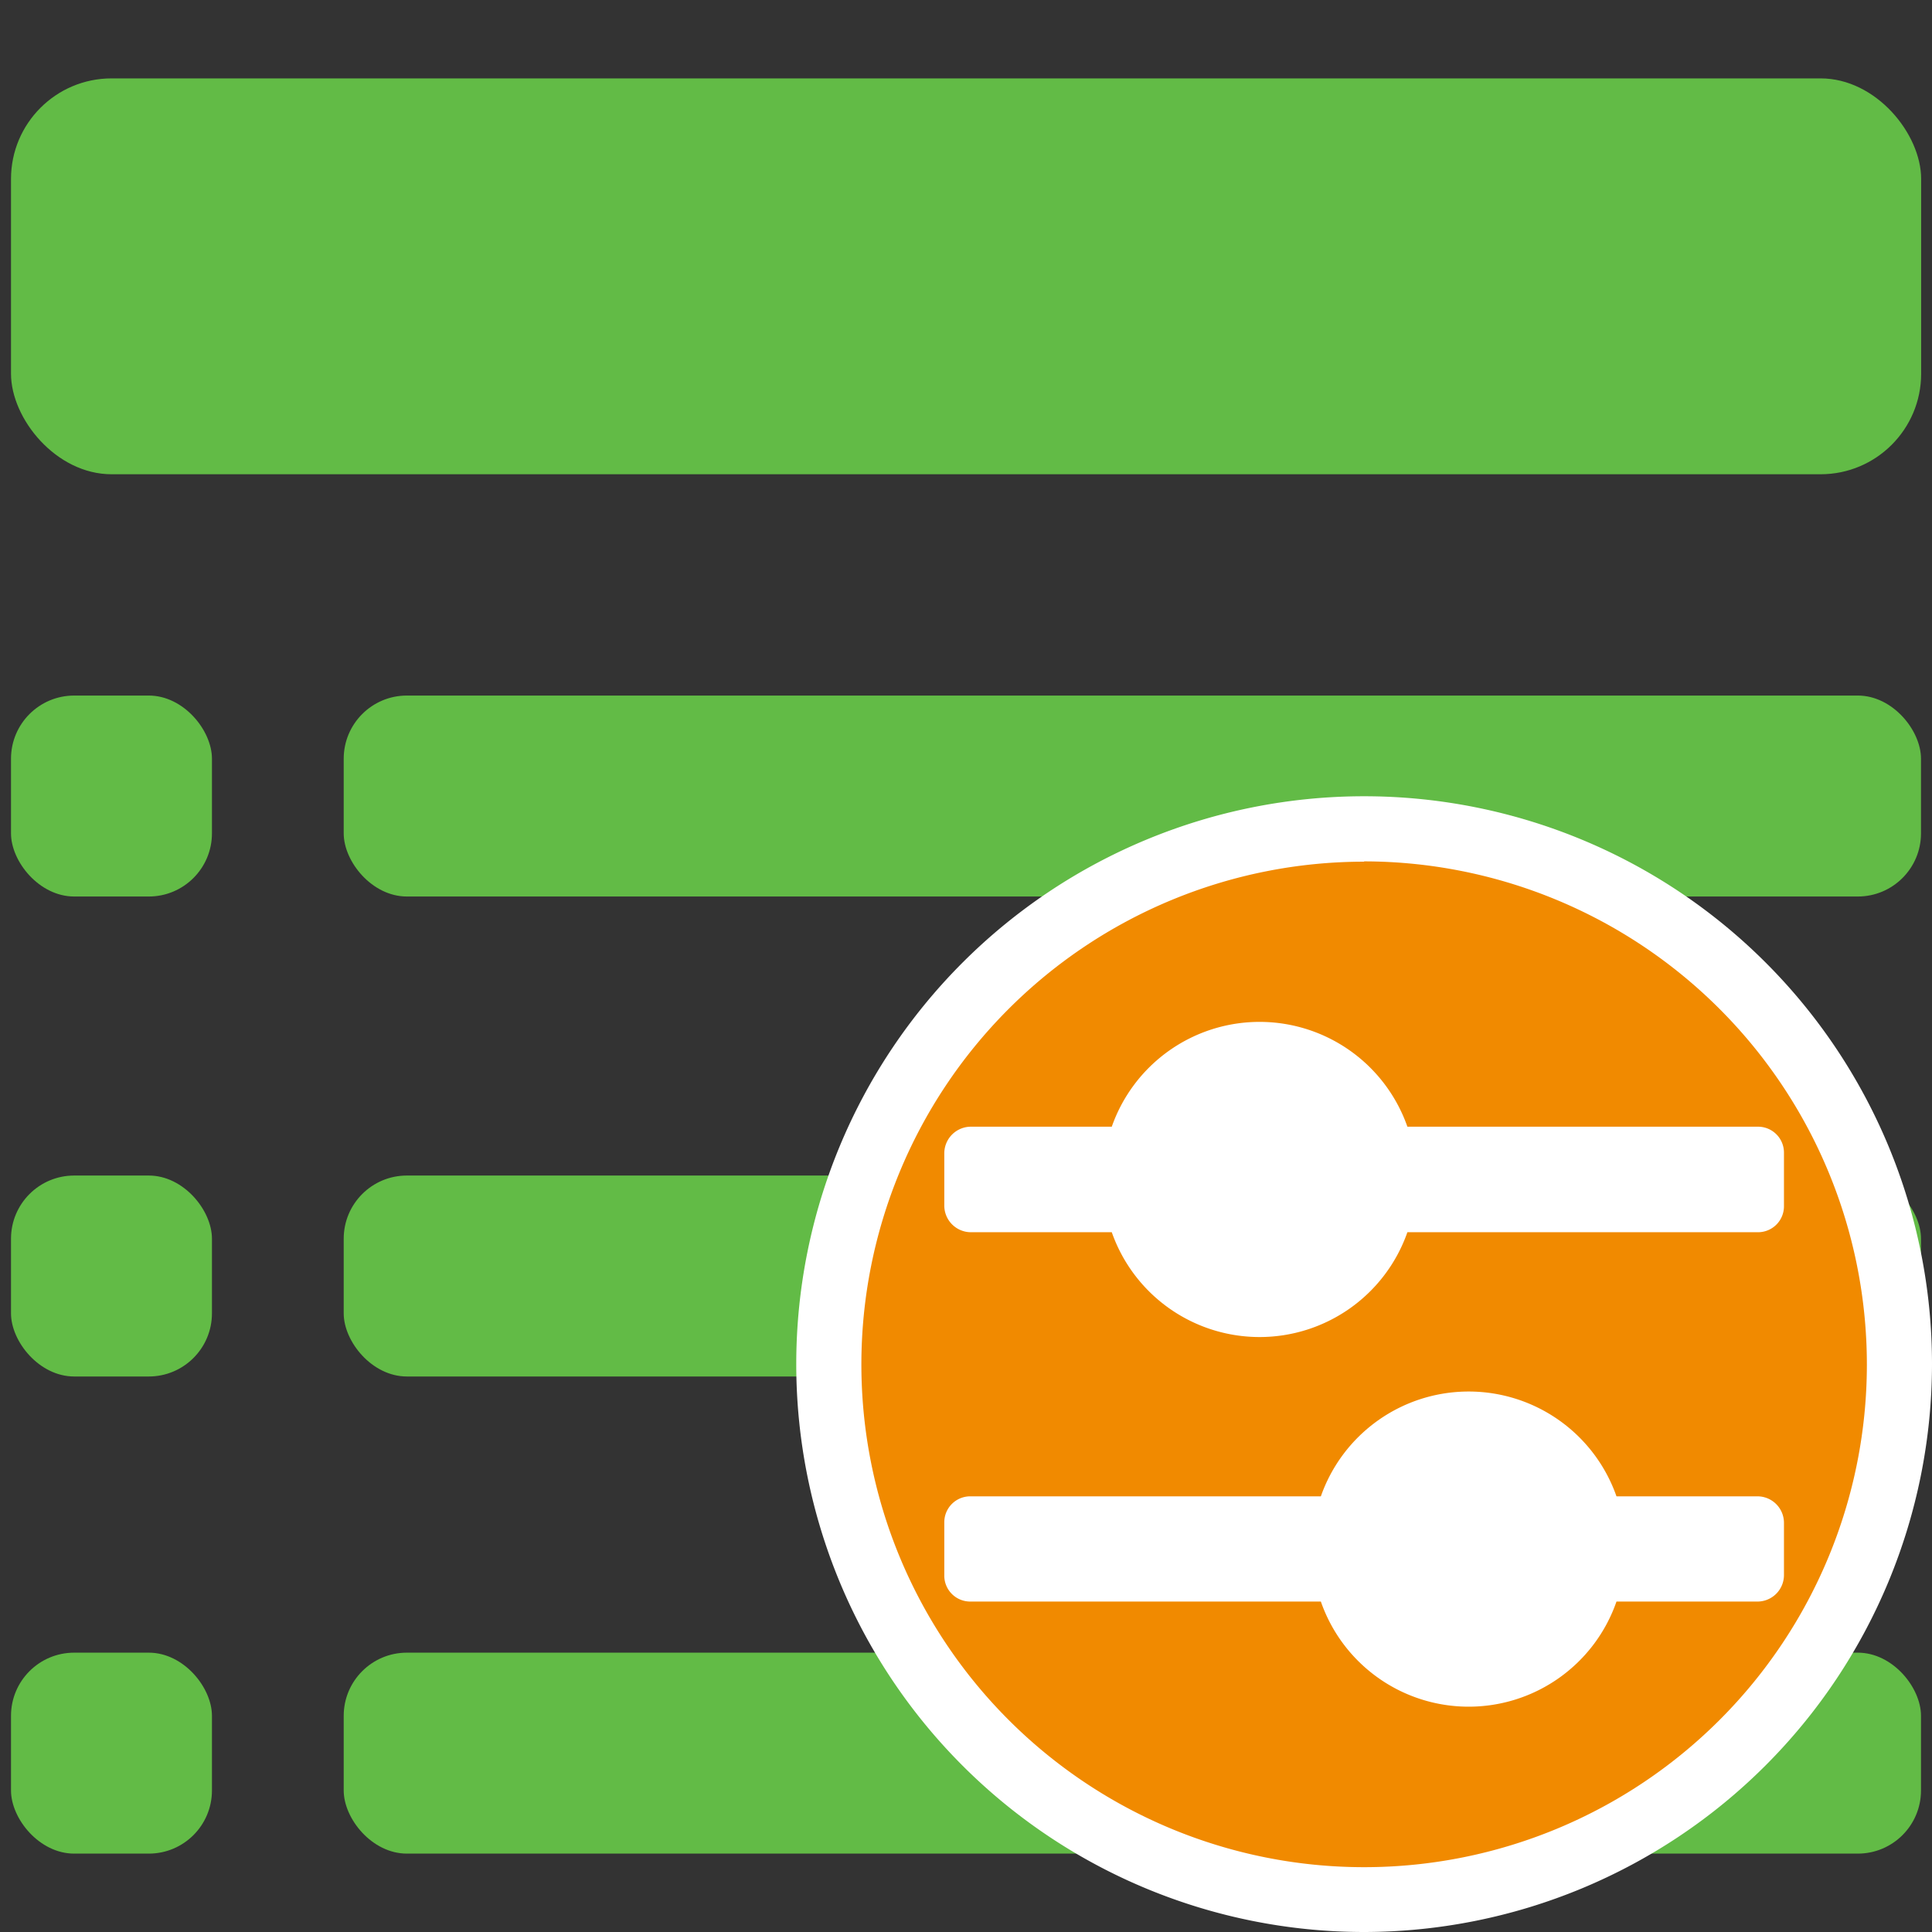 <svg id="Layer_1" data-name="Layer 1" xmlns="http://www.w3.org/2000/svg" viewBox="0 0 128.16 128.16"><rect x="0" y="0" width="128.16" height="128.16" fill="#333333" stroke="none"/><defs><style>.cls-1{fill:#62bb46;}.cls-2{fill:#f18a00;}.cls-3,.cls-4{fill:#fff;}.cls-4{fill-rule:evenodd;}</style></defs><rect class="cls-1" x="0.73" y="46.14" width="13.33" height="13.33" rx="4.19"/><rect class="cls-1" x="0.73" y="77.98" width="13.33" height="13.33" rx="4.19"/><rect class="cls-1" x="0.73" y="109.63" width="13.33" height="13.33" rx="4.19"/><rect class="cls-1" x="22.8" y="46.14" width="104.63" height="13.33" rx="4.19"/><rect class="cls-1" x="22.8" y="77.98" width="104.63" height="13.33" rx="4.19"/><rect class="cls-1" x="22.8" y="109.63" width="104.63" height="13.33" rx="4.19"/><rect class="cls-1" x="0.73" y="5.2" width="126.71" height="26.26" rx="6.67"/><circle class="cls-2" cx="90.49" cy="90.49" r="35.51"/><path class="cls-3" d="M90.49,128.16a37.67,37.67,0,1,1,37.67-37.67A37.71,37.71,0,0,1,90.49,128.16Zm0-71a33.35,33.35,0,1,0,33.35,33.35A33.39,33.39,0,0,0,90.49,57.14Z"/><path class="cls-4" d="M116.63,74.74H93.36a10.39,10.39,0,0,0-19.61,0H64.41a1.77,1.77,0,0,0-1.77,1.74V80a1.77,1.77,0,0,0,1.77,1.74h9.34a10.39,10.39,0,0,0,19.61,0h23.27A1.72,1.72,0,0,0,118.34,80V76.48A1.72,1.72,0,0,0,116.63,74.74Z"/><path class="cls-4" d="M64.35,106.24H87.62a10.38,10.38,0,0,0,19.61,0h9.34a1.76,1.76,0,0,0,1.77-1.74V101a1.76,1.76,0,0,0-1.77-1.74h-9.34a10.39,10.39,0,0,0-19.61,0H64.35A1.72,1.72,0,0,0,62.64,101v3.48A1.72,1.72,0,0,0,64.35,106.24Z"/></svg>